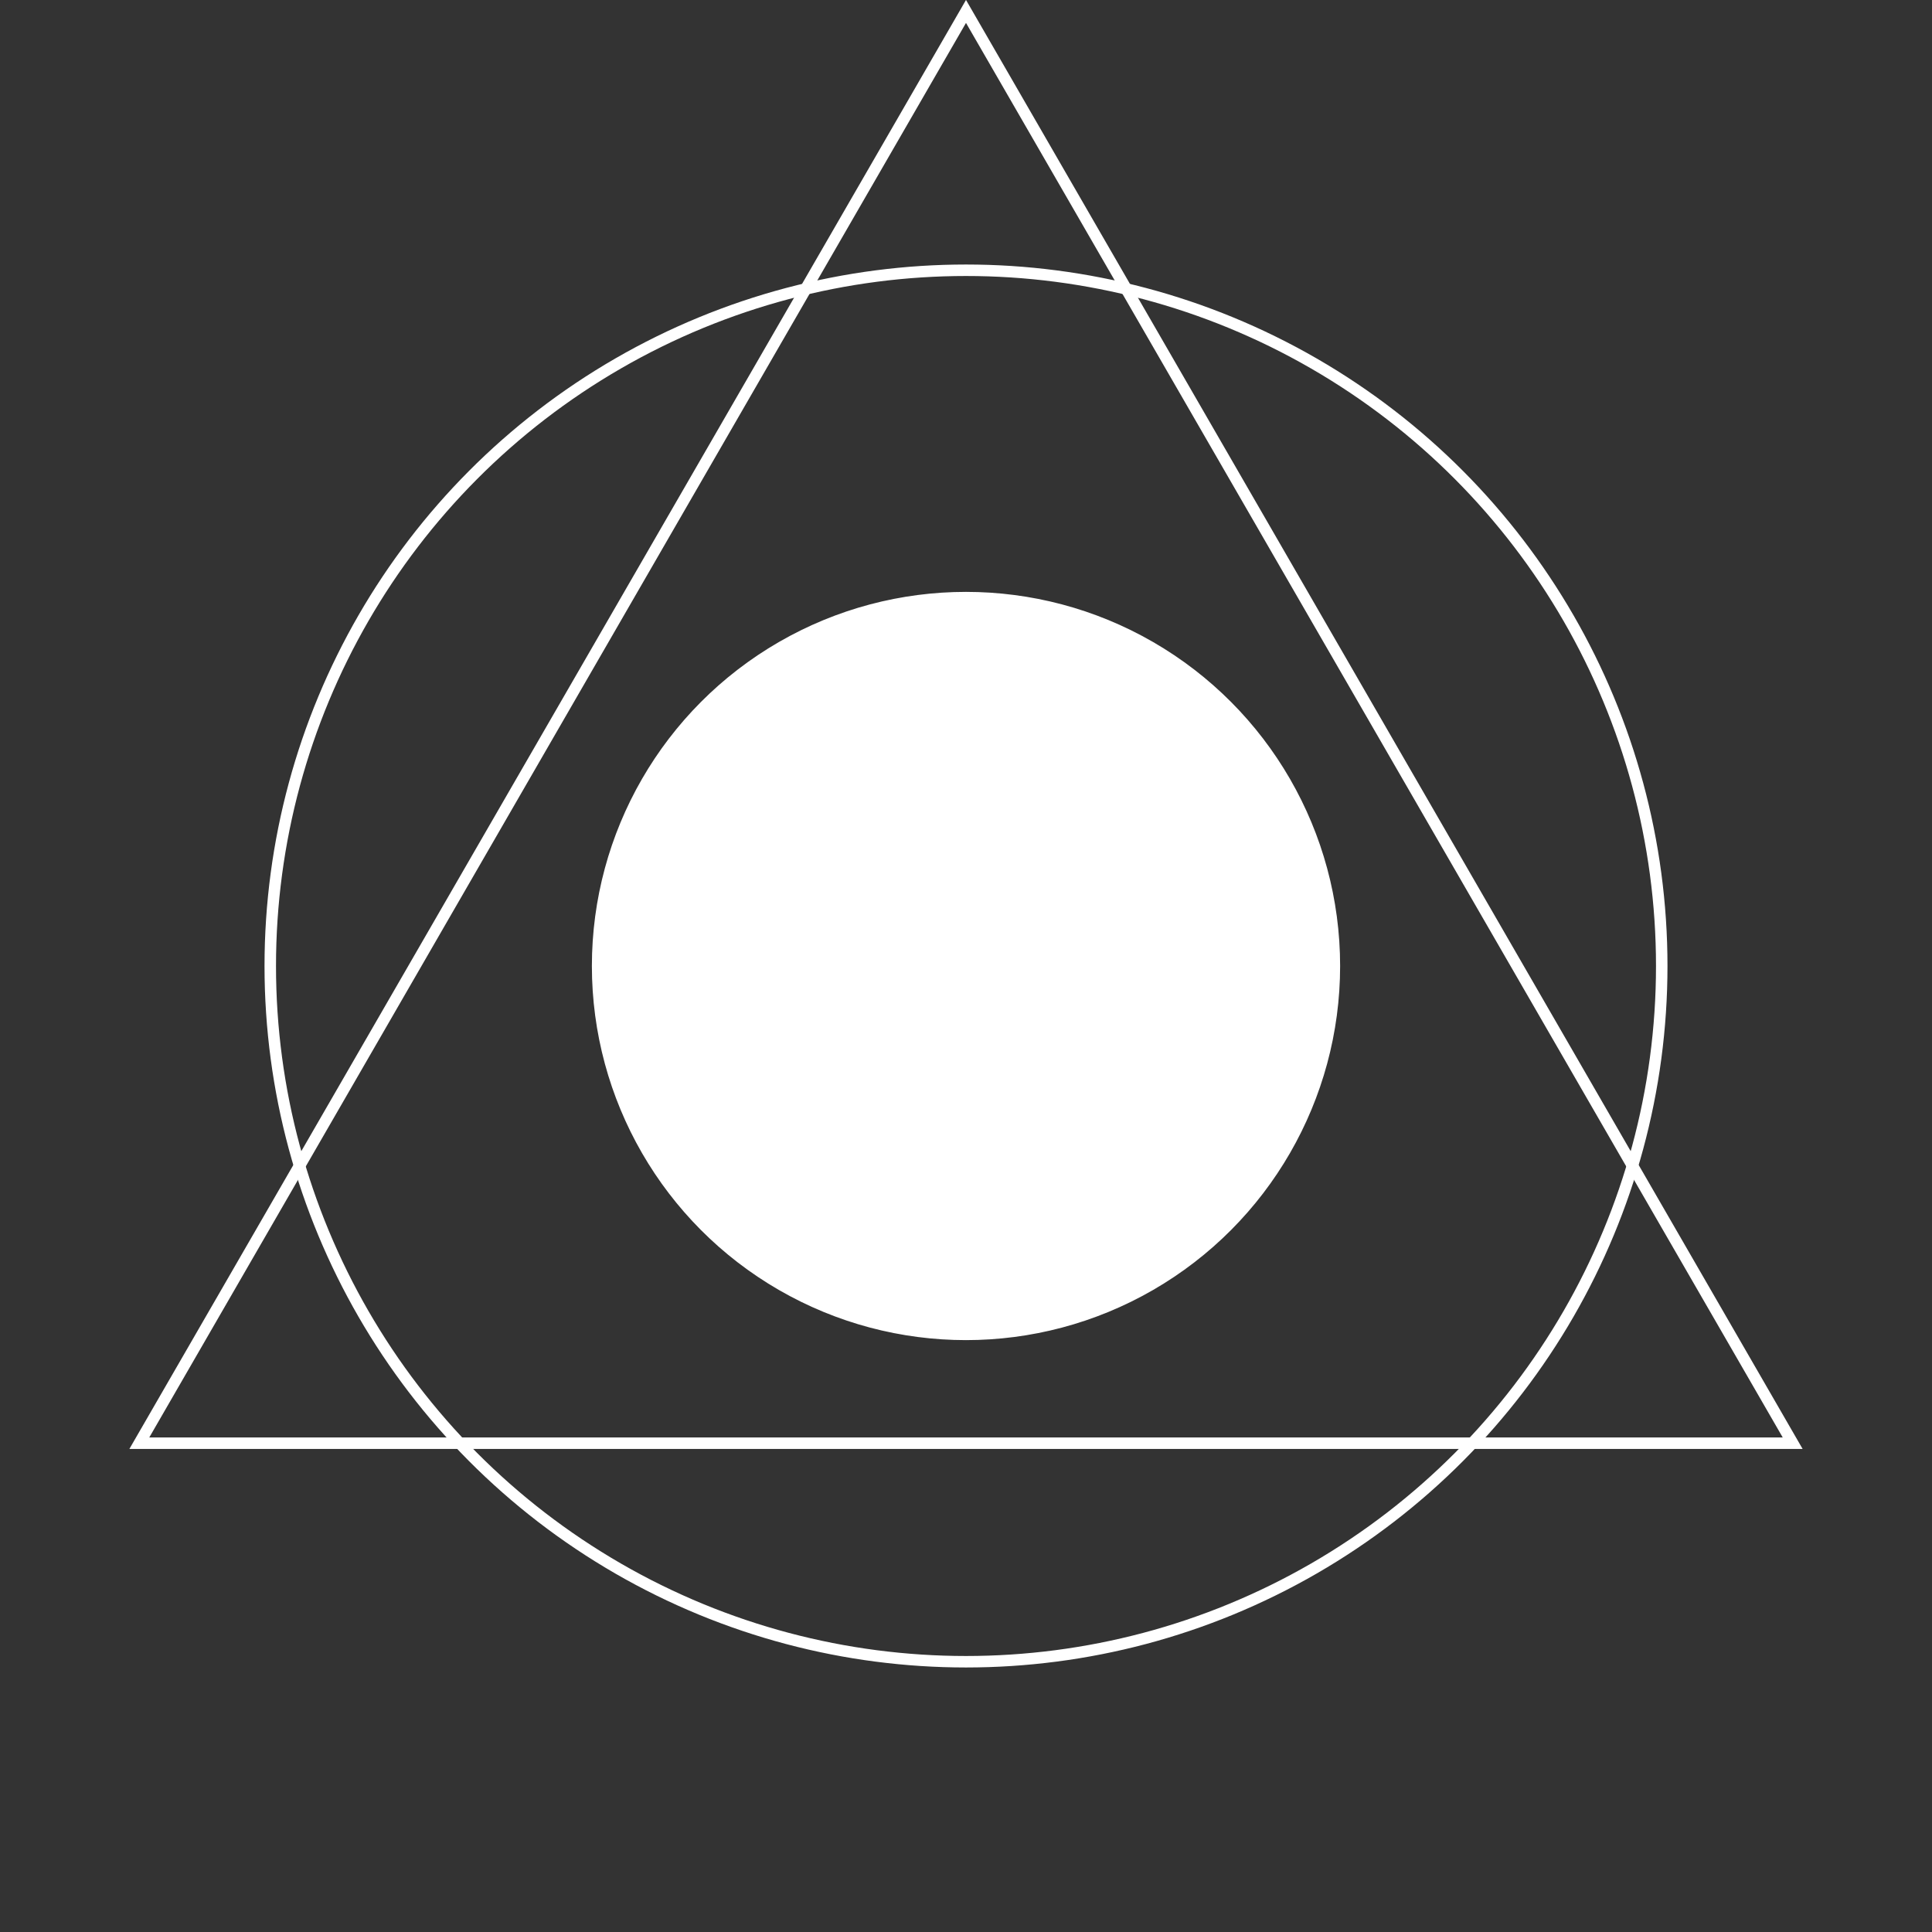 <svg width="35" height="35" viewBox="0 0 35 35" fill="none" xmlns="http://www.w3.org/2000/svg">
<rect x="0" y="0" width="35" height="35" fill="#333333" stroke="none"/>
<circle cx="17.5" cy="17.5" r="12.604" stroke="white" stroke-width="0.208"/>
<circle cx="17.5" cy="17.5" r="6.722" fill="white" stroke="white" stroke-width="0.111"/>
<path d="M32.476 26.145H2.524L17.5 0.207L32.476 26.145Z" stroke="white" stroke-width="0.208"/>
</svg>
